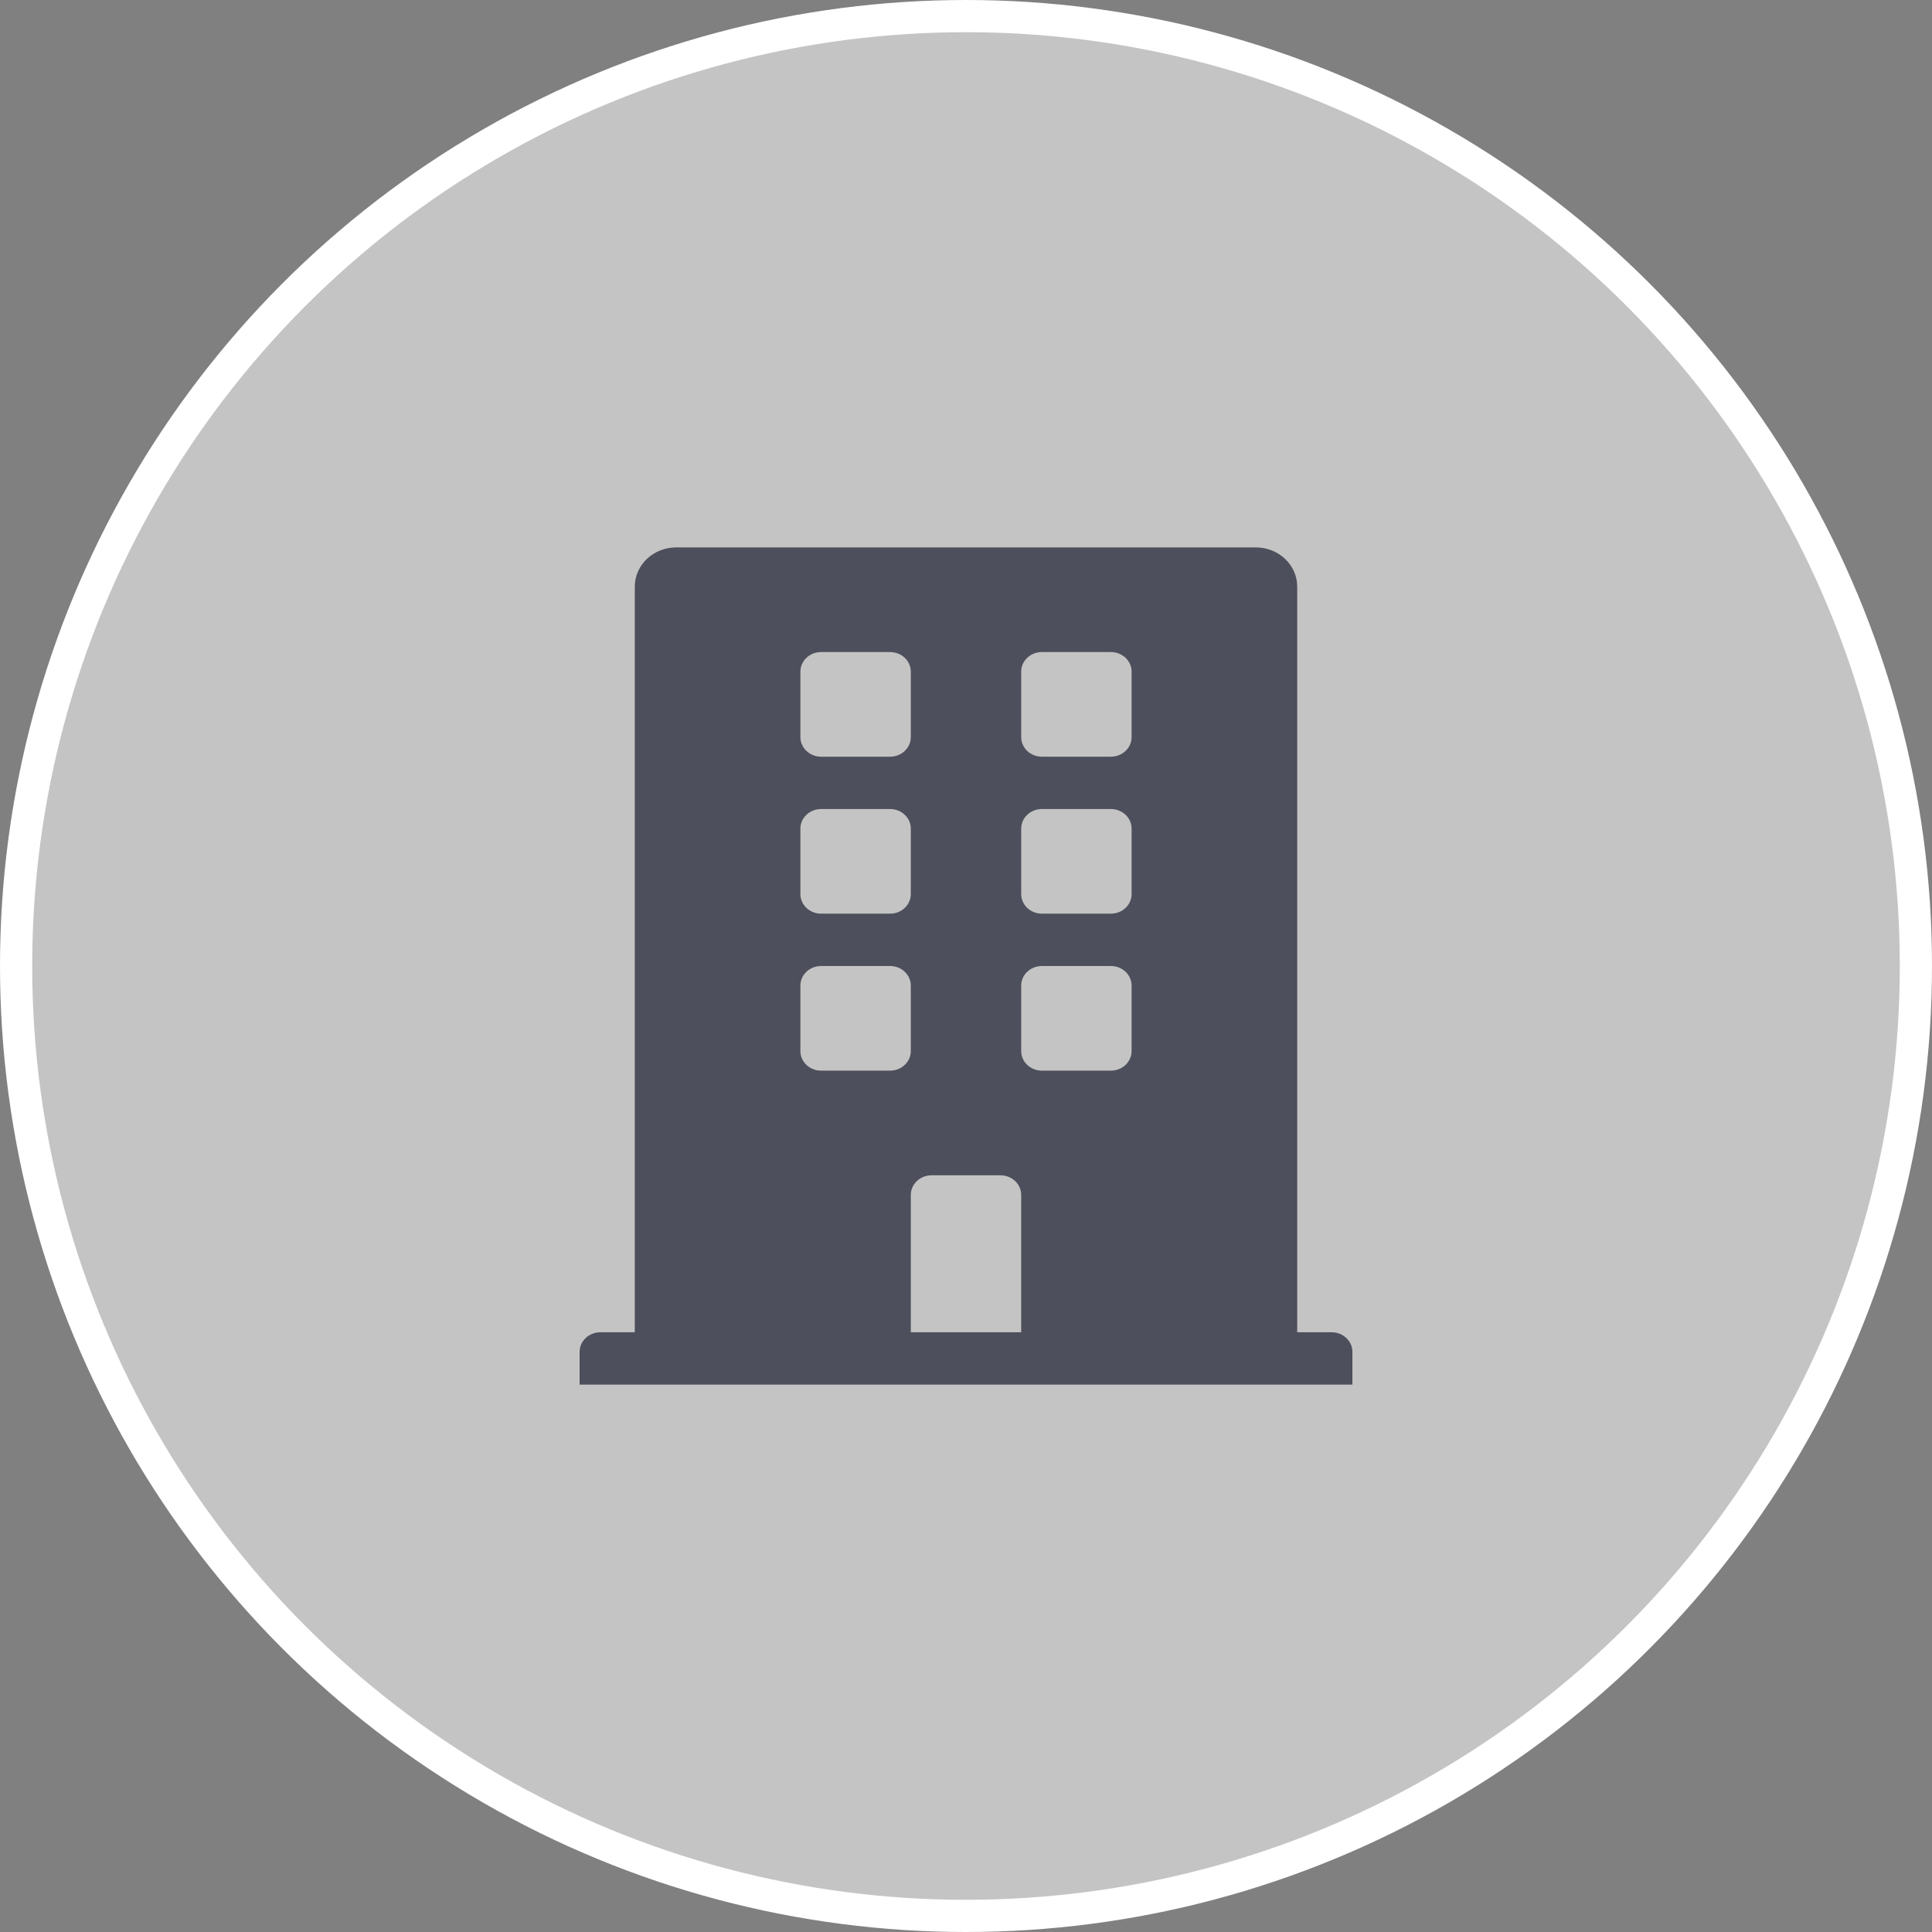 <svg width="60" height="60" viewBox="0 0 60 60" fill="none" xmlns="http://www.w3.org/2000/svg">
<rect x="0" y="0" width="60" height="60" fill="#808080" stroke="none"/>
<circle cx="30" cy="30" r="29.5" fill="#C4C4C4" stroke="white"/>
<path d="M41.357 41.375H40.286V18.219C40.286 17.546 39.71 17 39 17H21C20.29 17 19.714 17.546 19.714 18.219V41.375H18.643C18.288 41.375 18 41.648 18 41.984V43H42V41.984C42 41.648 41.712 41.375 41.357 41.375ZM24.857 20.859C24.857 20.523 25.145 20.25 25.5 20.25H27.643C27.998 20.25 28.286 20.523 28.286 20.859V22.891C28.286 23.227 27.998 23.5 27.643 23.5H25.5C25.145 23.5 24.857 23.227 24.857 22.891V20.859ZM24.857 25.734C24.857 25.398 25.145 25.125 25.5 25.125H27.643C27.998 25.125 28.286 25.398 28.286 25.734V27.766C28.286 28.102 27.998 28.375 27.643 28.375H25.5C25.145 28.375 24.857 28.102 24.857 27.766V25.734ZM27.643 33.25H25.5C25.145 33.25 24.857 32.977 24.857 32.641V30.609C24.857 30.273 25.145 30 25.5 30H27.643C27.998 30 28.286 30.273 28.286 30.609V32.641C28.286 32.977 27.998 33.25 27.643 33.25ZM31.714 41.375H28.286V37.109C28.286 36.773 28.574 36.5 28.929 36.5H31.071C31.426 36.5 31.714 36.773 31.714 37.109V41.375ZM35.143 32.641C35.143 32.977 34.855 33.25 34.5 33.25H32.357C32.002 33.25 31.714 32.977 31.714 32.641V30.609C31.714 30.273 32.002 30 32.357 30H34.5C34.855 30 35.143 30.273 35.143 30.609V32.641ZM35.143 27.766C35.143 28.102 34.855 28.375 34.5 28.375H32.357C32.002 28.375 31.714 28.102 31.714 27.766V25.734C31.714 25.398 32.002 25.125 32.357 25.125H34.5C34.855 25.125 35.143 25.398 35.143 25.734V27.766ZM35.143 22.891C35.143 23.227 34.855 23.5 34.5 23.5H32.357C32.002 23.5 31.714 23.227 31.714 22.891V20.859C31.714 20.523 32.002 20.25 32.357 20.25H34.5C34.855 20.25 35.143 20.523 35.143 20.859V22.891Z" fill="#4D4F5C"/>
</svg>
